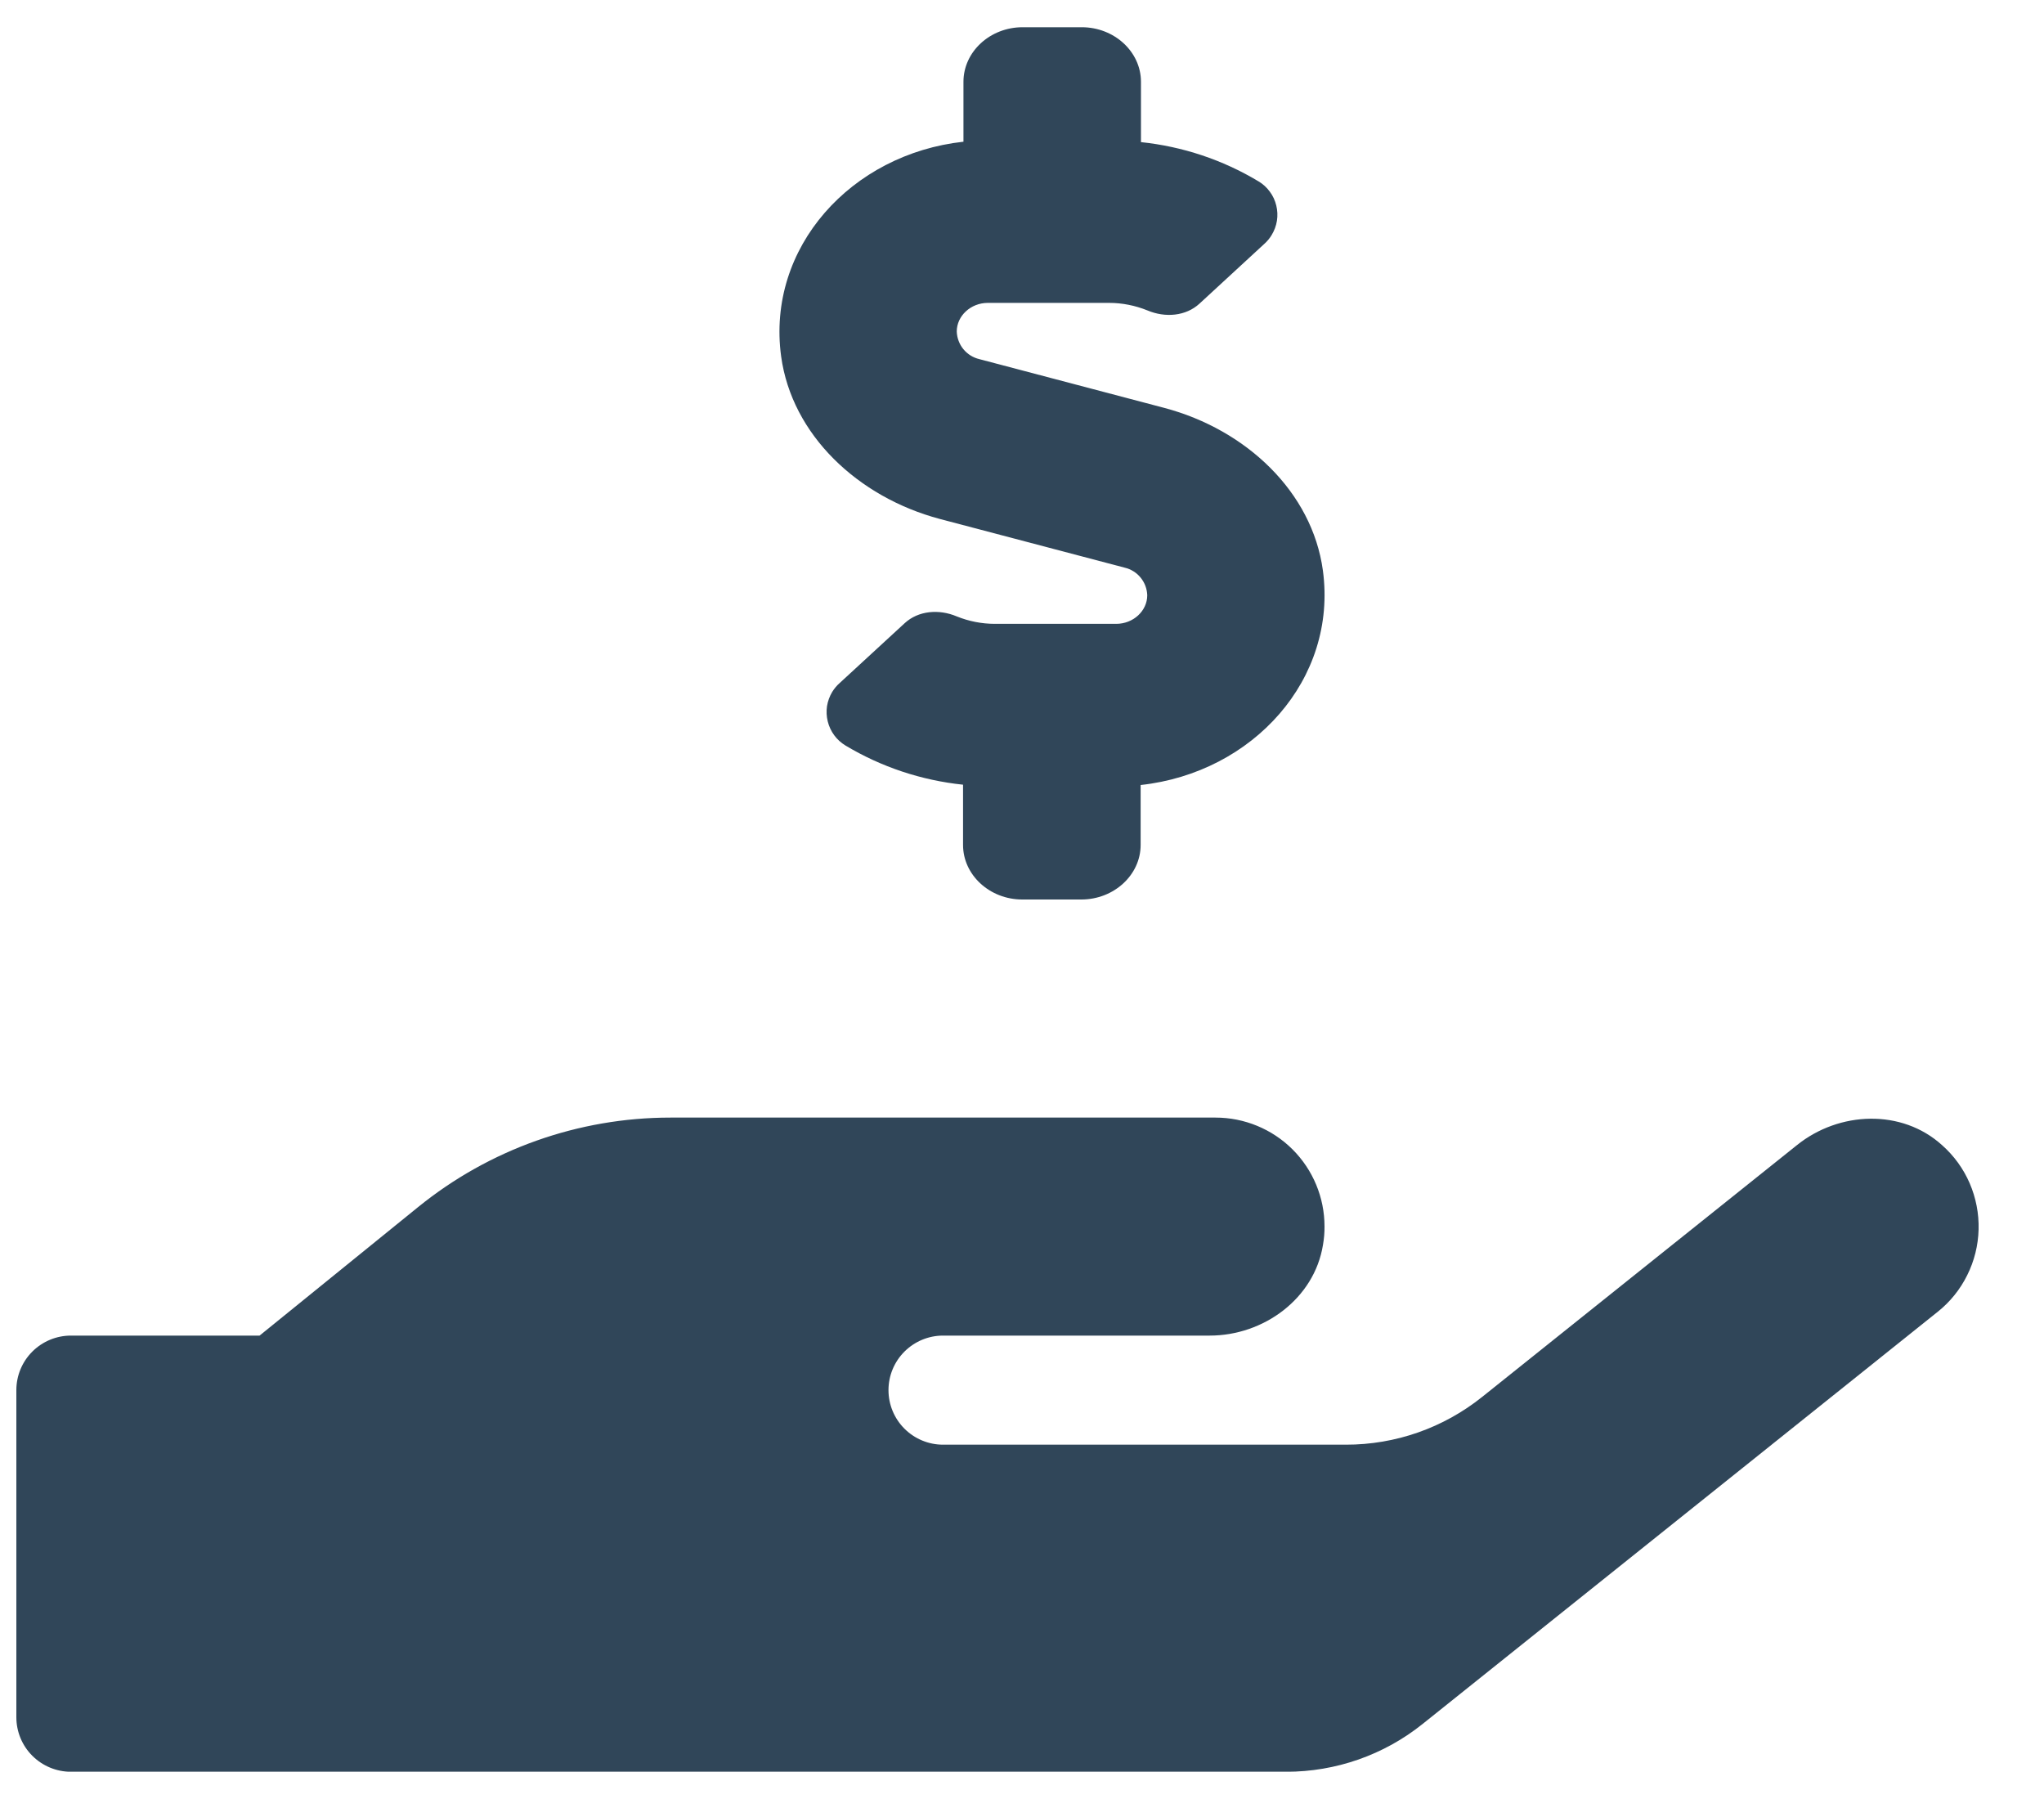 <svg width="25" height="22" viewBox="0 0 25 22" fill="none" xmlns="http://www.w3.org/2000/svg">
<g clip-path="url(#clip0_56_705)">
<path d="M11.494 6.346L13.756 6.942C13.832 6.96 13.901 7.002 13.951 7.064C14.001 7.125 14.029 7.2 14.032 7.279C14.032 7.471 13.861 7.629 13.652 7.629H12.168C12.009 7.629 11.85 7.598 11.702 7.538C11.484 7.446 11.232 7.467 11.065 7.621L10.273 8.35C10.236 8.382 10.205 8.419 10.179 8.461C10.147 8.514 10.125 8.574 10.115 8.636C10.106 8.698 10.109 8.761 10.124 8.822C10.139 8.883 10.166 8.941 10.203 8.991C10.24 9.042 10.287 9.084 10.341 9.117C10.78 9.38 11.27 9.543 11.779 9.596V10.333C11.779 10.7 12.105 11 12.503 11H13.226C13.624 11 13.951 10.7 13.951 10.333V9.6C15.323 9.45 16.361 8.308 16.18 6.975C16.049 6.017 15.244 5.254 14.24 4.988L11.979 4.392C11.902 4.374 11.833 4.331 11.783 4.27C11.733 4.209 11.705 4.133 11.702 4.054C11.702 3.863 11.873 3.704 12.082 3.704H13.566C13.726 3.704 13.885 3.736 14.034 3.796C14.251 3.888 14.504 3.867 14.671 3.713L15.463 2.983C15.498 2.952 15.529 2.915 15.553 2.875C15.586 2.821 15.608 2.762 15.618 2.7C15.628 2.638 15.625 2.574 15.61 2.513C15.595 2.452 15.569 2.394 15.531 2.344C15.494 2.293 15.447 2.25 15.393 2.218C14.954 1.954 14.463 1.791 13.955 1.738V1C13.955 0.633 13.629 0.333 13.231 0.333H12.507C12.109 0.333 11.784 0.633 11.784 1V1.733C10.413 1.883 9.373 3.025 9.554 4.358C9.685 5.317 10.492 6.079 11.494 6.346ZM23.753 14.004C23.261 13.558 22.495 13.588 21.978 14.004L18.128 17.083C17.655 17.462 17.067 17.668 16.461 17.667H11.534C11.357 17.667 11.187 17.596 11.062 17.471C10.937 17.346 10.867 17.177 10.867 17C10.867 16.823 10.937 16.654 11.062 16.529C11.187 16.404 11.357 16.333 11.534 16.333H14.796C15.458 16.333 16.075 15.879 16.181 15.225C16.194 15.15 16.201 15.074 16.2 14.998C16.2 14.644 16.059 14.306 15.809 14.056C15.559 13.807 15.22 13.667 14.867 13.667H8.2C7.076 13.667 5.986 14.054 5.113 14.762L3.175 16.333H0.867C0.69 16.333 0.52 16.404 0.395 16.529C0.27 16.654 0.2 16.823 0.2 17L0.2 21C0.2 21.177 0.27 21.346 0.395 21.471C0.52 21.596 0.69 21.667 0.867 21.667H15.732C16.338 21.667 16.926 21.462 17.399 21.083L23.7 16.042C23.852 15.921 23.975 15.768 24.061 15.594C24.148 15.42 24.195 15.229 24.2 15.035C24.205 14.841 24.168 14.649 24.091 14.47C24.014 14.292 23.899 14.133 23.753 14.004H23.753Z" fill="#304659"/>
</g>
<defs>
<clipPath id="clip0_56_705">
<rect width="24" height="21.333" fill="white" transform="translate(0.2 0.333)"/>
</clipPath>
</defs>
</svg>
